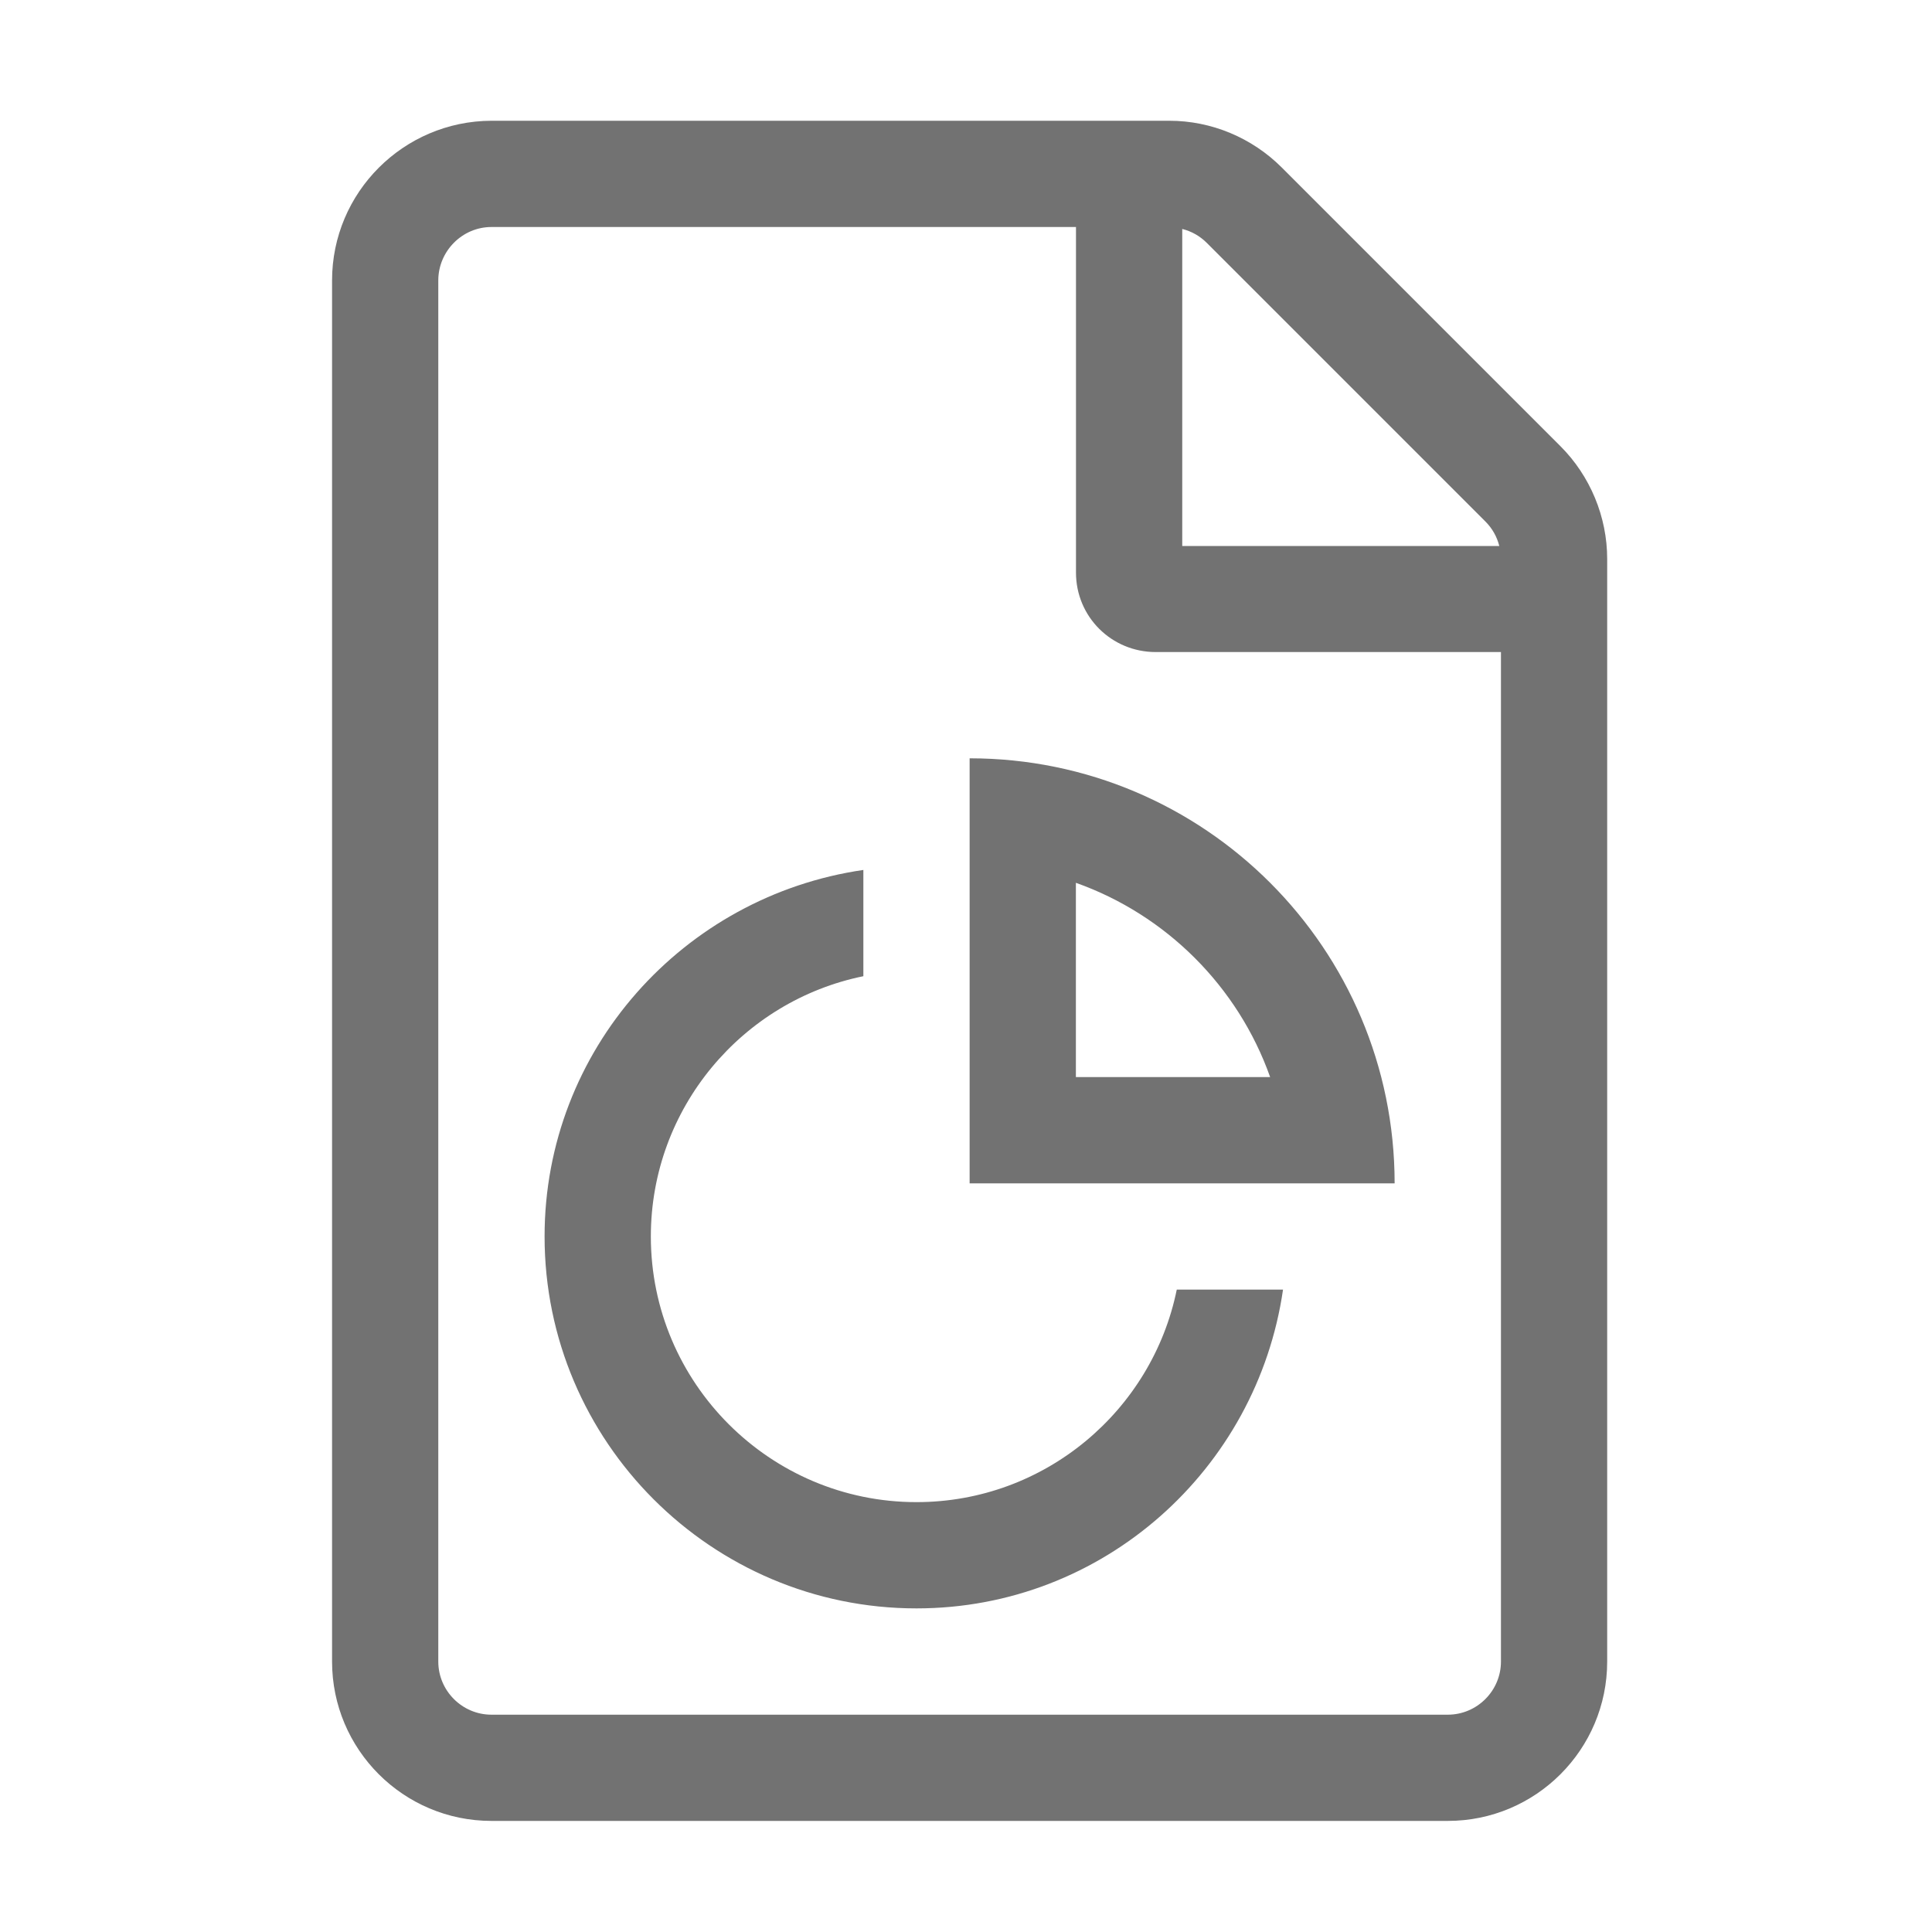 ﻿<?xml version='1.0' encoding='UTF-8'?>
<svg viewBox="-5.5 -2 32 32" xmlns="http://www.w3.org/2000/svg">
  <g transform="matrix(0.055, 0, 0, 0.055, 0, 0)">
    <path d="M369.9, 97.98L286.02, 14.1C277.02, 5.1 264.82, 0 252.13, 0L47.99, 0C21.5, 0.1 0, 21.6 0, 48.09L0, 464.01C0, 490.5 21.5, 512 47.99, 512L336.01, 512C362.5, 512 384, 490.5 384, 464.01L384, 131.97C384, 119.28 378.9, 106.98 369.9, 97.98zM256.03, 32.59C258.83, 33.29 261.33, 34.69 263.43, 36.79L347.31, 120.67C349.41, 122.77 350.81, 125.27 351.51, 128.07L256.03, 128.07L256.03, 32.59zM352.01, 464.01C352.01, 472.81 344.81, 480.01 336.01, 480.01L47.99, 480.01C39.19, 480.01 31.99, 472.81 31.99, 464.01L31.99, 48.09C31.99, 39.29 39.19, 32 47.99, 32L224.03, 32L224.03, 136.07C224.03, 149.37 234.73, 160 248.03, 160L352.01, 160L352.01, 464.01zM192, 192L192, 320L319.99, 320C320, 320 319.99, 319.99 319.99, 319.98C319.98, 249.3 262.7, 192.01 192.02, 192L192, 192zM224, 229.49C251.22, 239.15 272.85, 260.77 282.5, 288L224, 288L224, 229.49zM176, 416C131.88, 416 96, 380.11 96, 336C96, 297.37 123.52, 265.05 160, 257.62L160, 225.62C105.87, 233.47 64, 279.73 64, 336C64, 397.75 114.25, 448 176, 448C232.27, 448 278.54, 406.13 286.38, 352L254.38, 352C246.95, 388.47 214.64, 416 176, 416z" fill="#727272" fill-opacity="1" class="Black" />
  </g>
</svg>